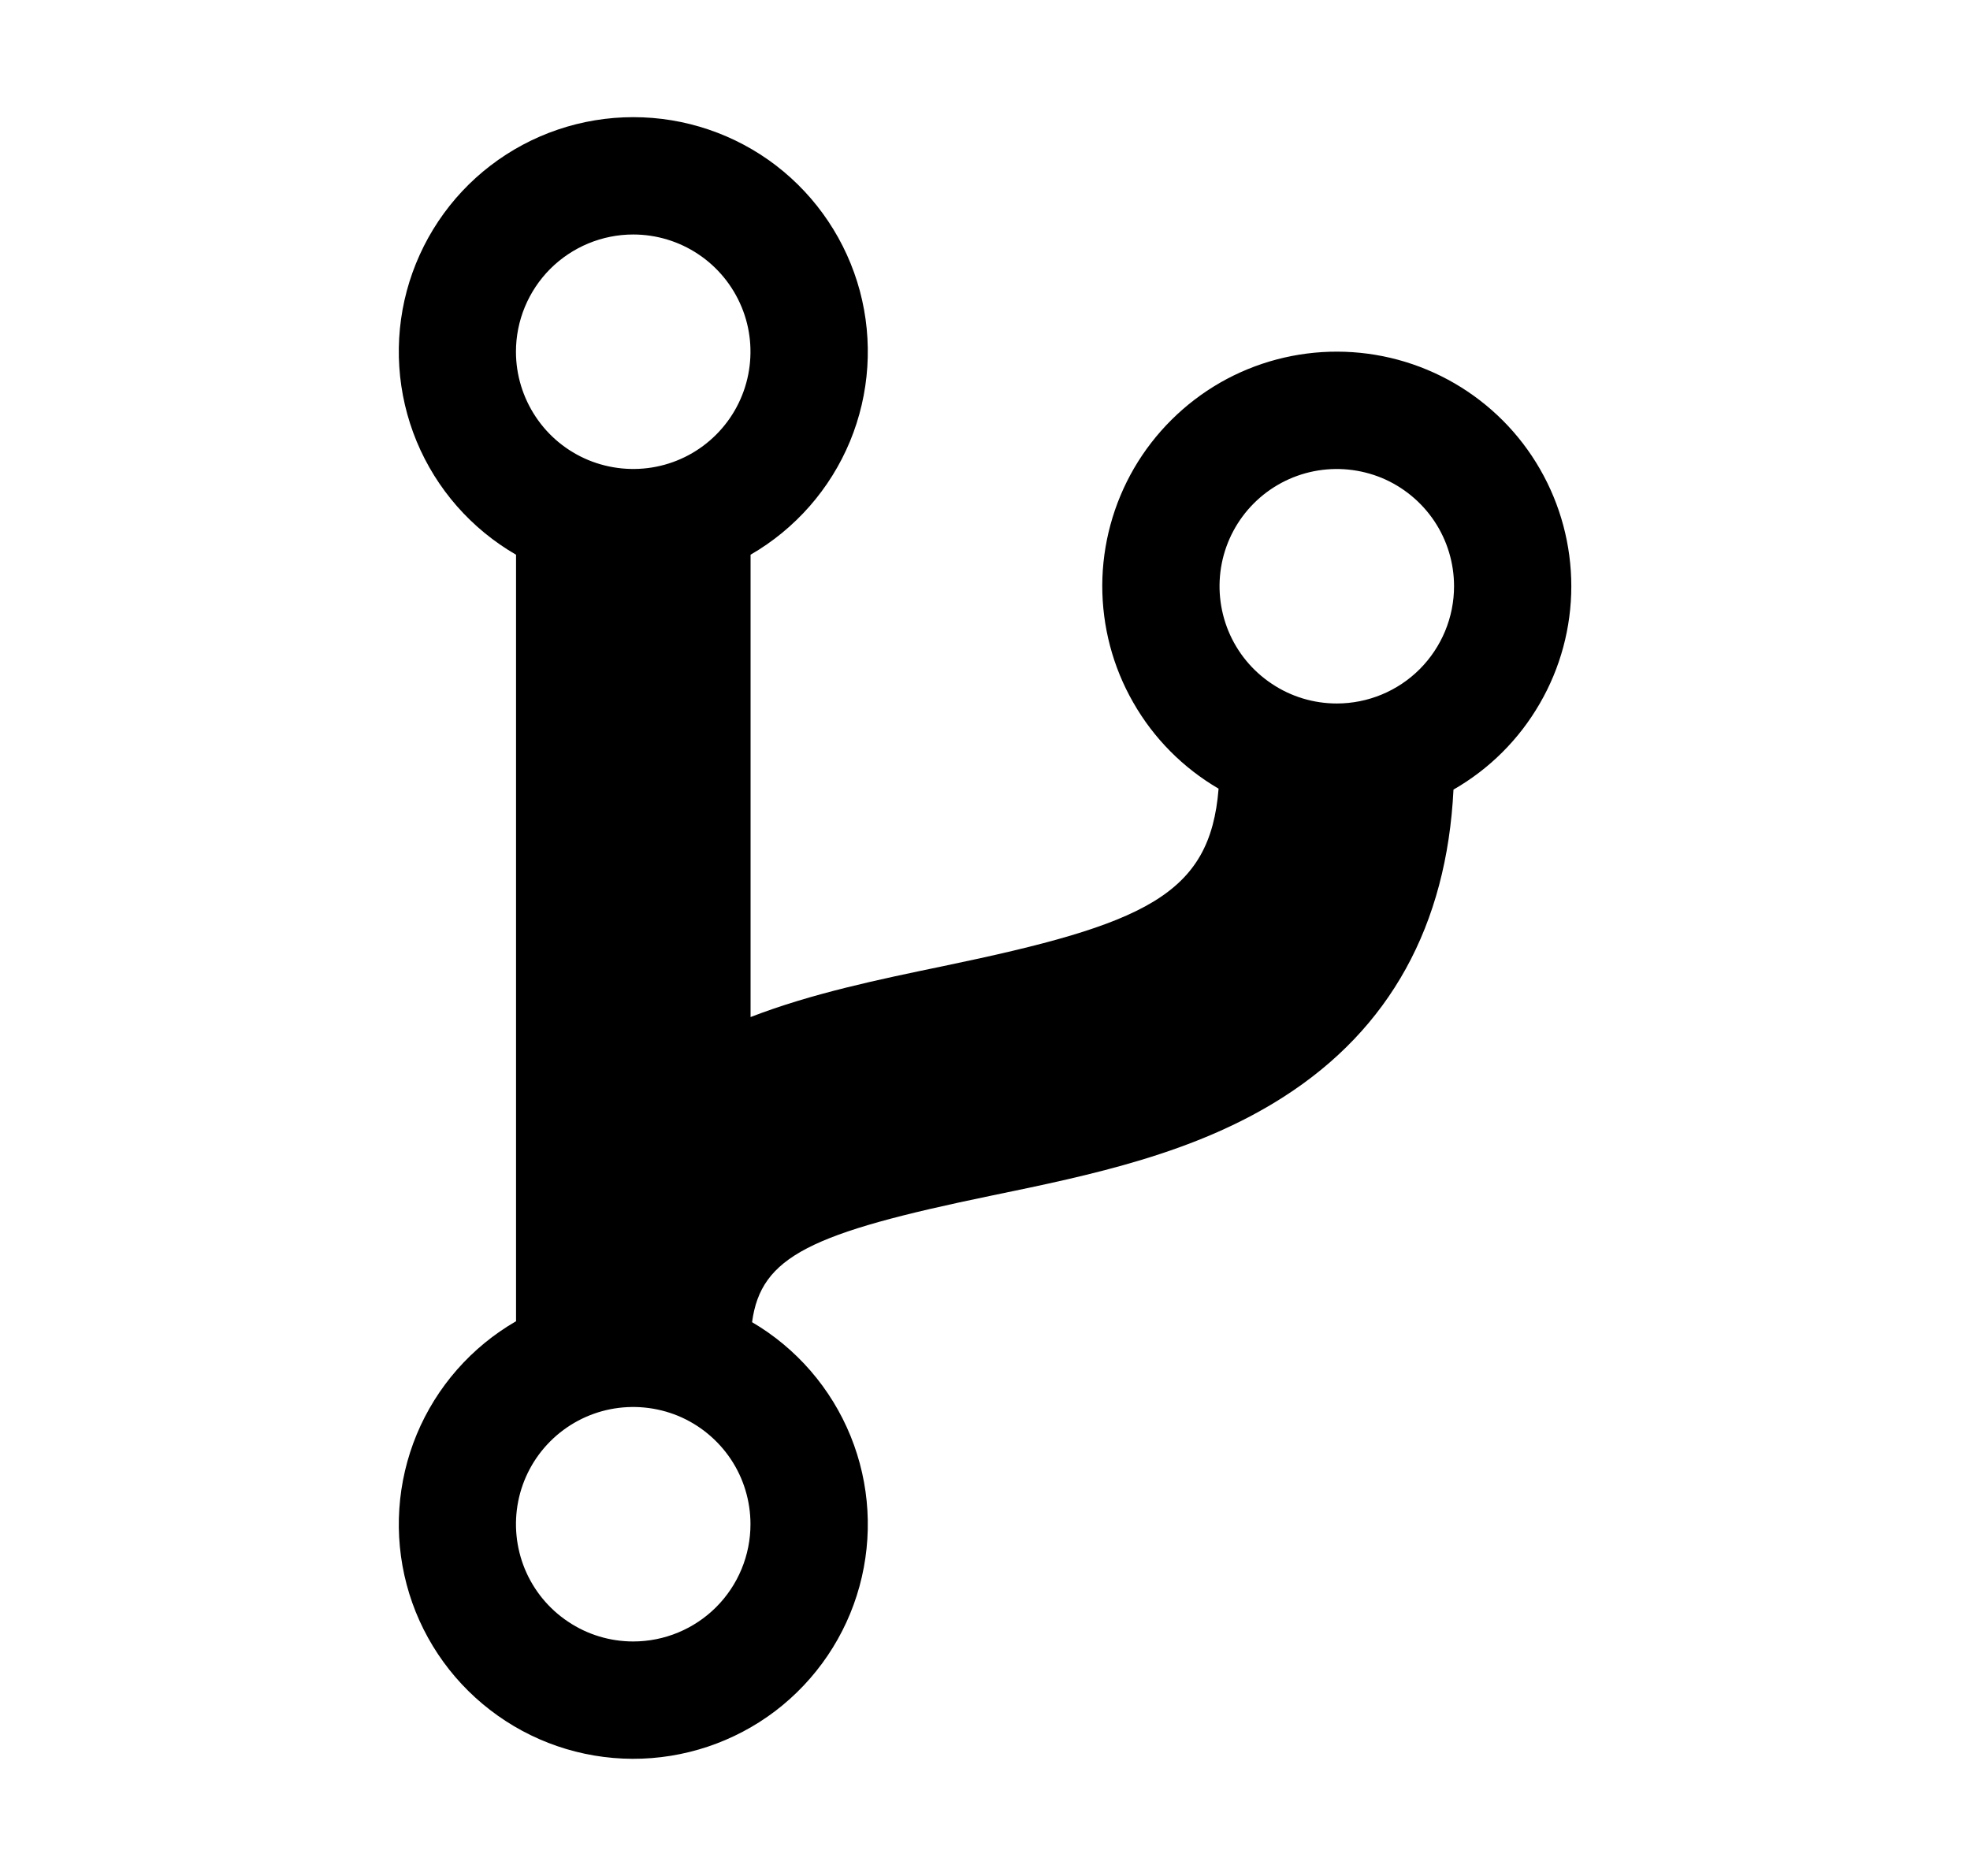 <svg width="21" height="20" viewBox="0 0 21 20" fill="none" xmlns="http://www.w3.org/2000/svg">
<path d="M16.75 6.25C16.75 5.812 16.635 5.381 16.416 5.001C16.198 4.621 15.883 4.306 15.504 4.086C15.124 3.866 14.694 3.75 14.255 3.749C13.817 3.748 13.386 3.862 13.006 4.08C12.626 4.299 12.31 4.613 12.089 4.992C11.869 5.371 11.752 5.801 11.75 6.239C11.749 6.678 11.862 7.109 12.08 7.489C12.297 7.87 12.611 8.187 12.99 8.408C12.9 9.544 12.205 9.853 10.06 10.299C9.366 10.443 8.656 10.59 8.001 10.843V5.914C8.478 5.638 8.85 5.214 9.061 4.705C9.271 4.197 9.308 3.633 9.166 3.102C9.023 2.57 8.709 2.1 8.273 1.765C7.836 1.43 7.301 1.249 6.751 1.249C6.201 1.249 5.666 1.43 5.229 1.765C4.792 2.1 4.479 2.57 4.336 3.102C4.194 3.633 4.231 4.197 4.441 4.705C4.652 5.214 5.024 5.638 5.501 5.914V14.086C5.025 14.361 4.653 14.785 4.442 15.293C4.232 15.8 4.194 16.363 4.335 16.894C4.476 17.425 4.789 17.895 5.224 18.23C5.659 18.566 6.192 18.749 6.742 18.751C7.291 18.753 7.826 18.574 8.264 18.242C8.701 17.909 9.017 17.442 9.162 16.912C9.307 16.382 9.274 15.819 9.067 15.31C8.86 14.801 8.491 14.374 8.017 14.096C8.111 13.393 8.642 13.145 10.567 12.747C11.638 12.526 12.745 12.296 13.683 11.694C14.816 10.969 15.422 9.867 15.494 8.418C15.876 8.199 16.193 7.883 16.413 7.502C16.634 7.122 16.75 6.69 16.75 6.25ZM6.75 2.5C6.997 2.5 7.239 2.573 7.445 2.711C7.65 2.848 7.81 3.043 7.905 3.272C8 3.5 8.024 3.751 7.976 3.994C7.928 4.236 7.809 4.459 7.634 4.634C7.459 4.809 7.237 4.928 6.994 4.976C6.752 5.024 6.5 4.999 6.272 4.905C6.043 4.81 5.848 4.65 5.711 4.444C5.574 4.239 5.5 3.997 5.5 3.75C5.5 3.418 5.632 3.101 5.866 2.866C6.101 2.632 6.419 2.5 6.75 2.5ZM6.75 17.5C6.503 17.5 6.261 17.427 6.056 17.289C5.85 17.152 5.69 16.957 5.595 16.728C5.501 16.5 5.476 16.249 5.524 16.006C5.572 15.764 5.691 15.541 5.866 15.366C6.041 15.191 6.264 15.072 6.506 15.024C6.749 14.976 7 15.001 7.229 15.095C7.457 15.19 7.652 15.35 7.79 15.556C7.927 15.761 8 16.003 8 16.25C8 16.581 7.869 16.899 7.634 17.134C7.4 17.368 7.082 17.5 6.75 17.5ZM14.25 7.5C14.003 7.5 13.761 7.427 13.556 7.289C13.35 7.152 13.19 6.957 13.095 6.728C13.001 6.5 12.976 6.249 13.024 6.006C13.072 5.764 13.191 5.541 13.366 5.366C13.541 5.191 13.764 5.072 14.006 5.024C14.249 4.976 14.5 5.001 14.729 5.095C14.957 5.19 15.152 5.35 15.29 5.556C15.427 5.761 15.5 6.003 15.5 6.25C15.5 6.582 15.368 6.899 15.134 7.134C14.9 7.368 14.582 7.5 14.25 7.5Z" fill="black"/>
</svg>
